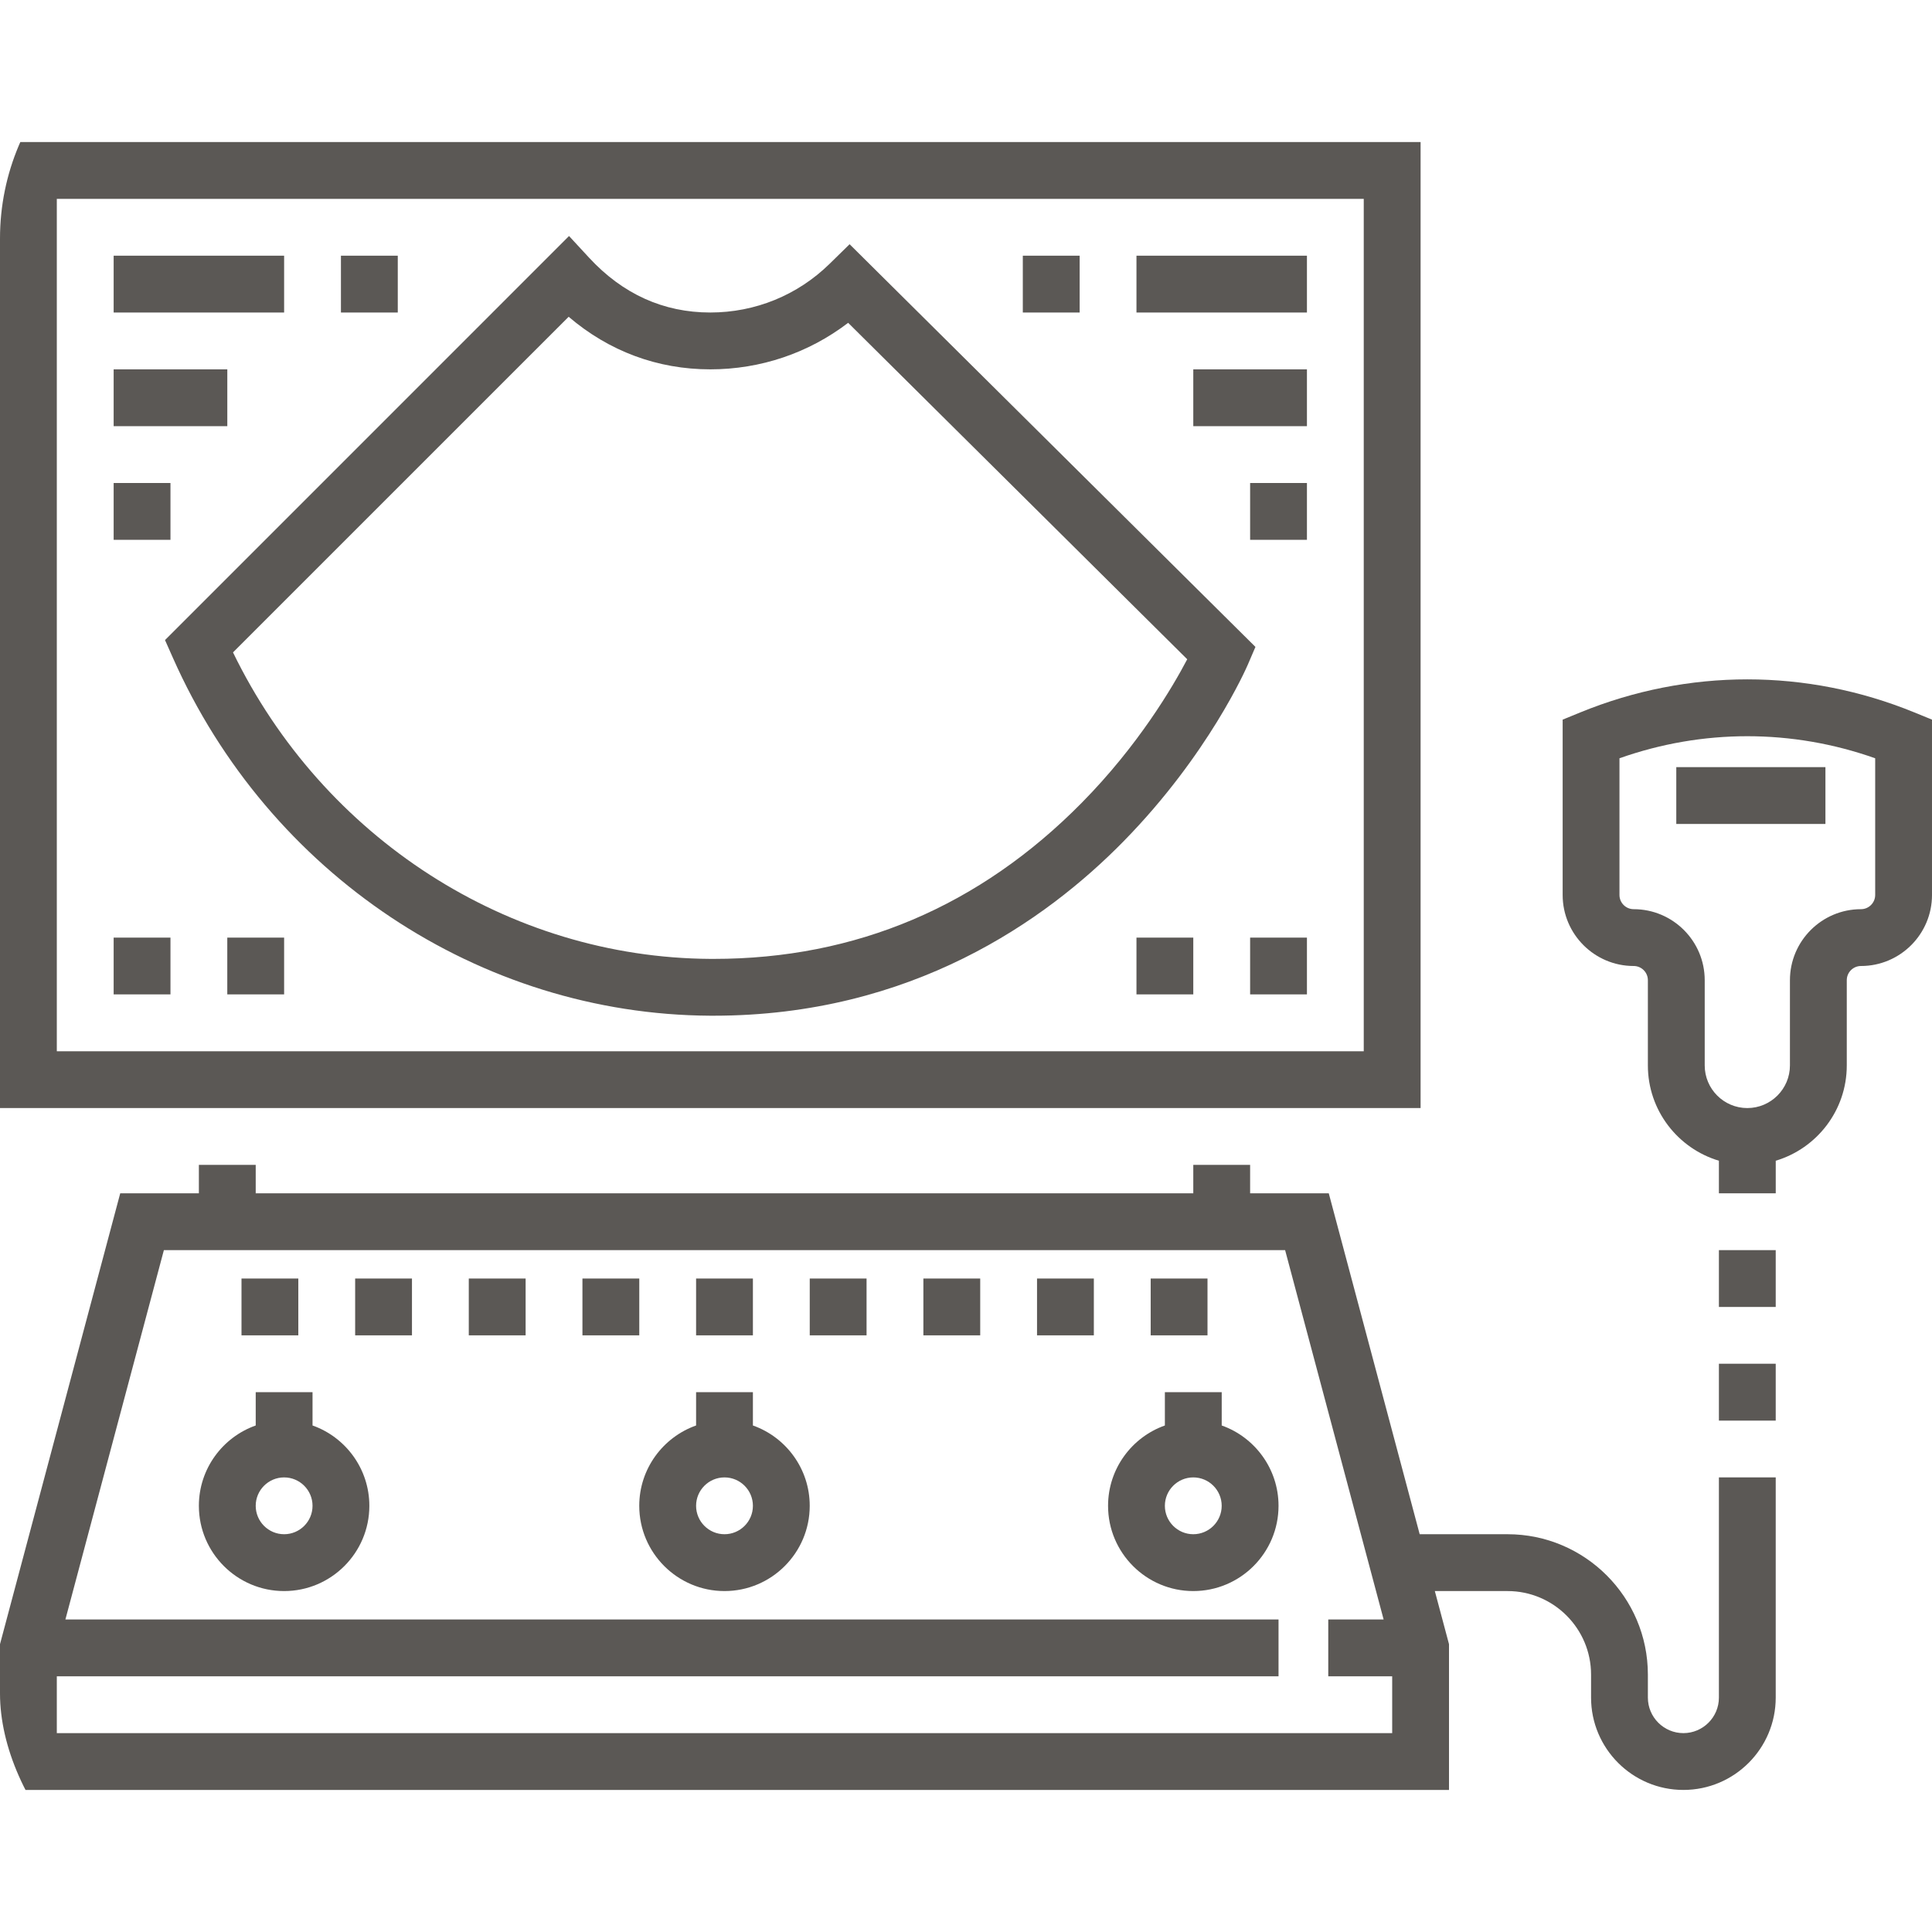 <svg width="81" height="81" viewBox="0 0 81 81" fill="none" xmlns="http://www.w3.org/2000/svg">
<g clip-path="url(#clip0_402_612)">
<path d="M0 5.956V46.456H59.559V5.956H0ZM57.176 44.074H2.382V8.338H57.176V44.074Z" fill="#5B5855"/>
<path d="M80.26 29.868C75.744 28.021 70.771 28.021 66.255 29.868L65.515 30.171V37.522C65.515 39.164 66.851 40.5 68.493 40.5C68.821 40.5 69.088 40.767 69.088 41.096V44.669C69.088 46.554 70.346 48.15 72.066 48.664V50.029H74.449V48.664C76.169 48.15 77.427 46.554 77.427 44.669V41.096C77.427 40.767 77.694 40.5 78.022 40.5C79.665 40.5 81 39.164 81 37.522V30.171L80.26 29.868ZM78.618 37.522C78.618 37.85 78.35 38.118 78.022 38.118C76.38 38.118 75.044 39.453 75.044 41.096V44.669C75.044 45.654 74.242 46.456 73.257 46.456C72.272 46.456 71.471 45.654 71.471 44.669V41.096C71.471 39.453 70.135 38.118 68.493 38.118C68.164 38.118 67.897 37.85 67.897 37.522V31.791C71.381 30.558 75.133 30.558 78.618 31.791V37.522Z" fill="#5B5855"/>
<path d="M76.532 32.162H70.279V34.544H76.532V32.162Z" fill="#5B5855"/>
<path d="M74.448 52.412H72.066V54.794H74.448V52.412Z" fill="#5B5855"/>
<path d="M74.448 57.176H72.066V59.559H74.448V57.176Z" fill="#5B5855"/>
<path d="M72.066 61.941V71.173C72.066 71.994 71.398 72.662 70.577 72.662C69.756 72.662 69.088 71.994 69.088 71.173V70.208C69.088 66.963 66.448 64.323 63.204 64.323H59.521L55.709 50.029H52.412V48.838H50.029V50.029H10.721V48.838H8.338V50.029H5.041L0 68.932V75.044H60.75V68.932L60.156 66.706H63.204C65.135 66.706 66.706 68.277 66.706 70.208V71.173C66.706 73.307 68.442 75.044 70.577 75.044C72.712 75.044 74.448 73.307 74.448 71.173V61.941H72.066ZM58.368 72.662H2.382V70.279H53.603V67.897H2.742L6.871 52.412H53.879L58.009 67.897H55.688V70.279H58.368V72.662H58.368Z" fill="#5B5855"/>
<path d="M35.62 10.239L34.781 11.061C33.438 12.377 31.661 13.102 29.779 13.102C27.817 13.102 26.107 12.329 24.698 10.805L23.857 9.895L6.918 26.835L7.25 27.582C11.268 36.641 20.109 42.53 29.773 42.584C29.821 42.584 29.869 42.584 29.918 42.584C38.2 42.584 43.84 38.608 47.118 35.26C50.671 31.633 52.249 28.019 52.315 27.867L52.635 27.122L35.62 10.239ZM45.356 33.654C41.071 37.999 35.879 40.202 29.922 40.202C29.877 40.202 29.831 40.202 29.786 40.202C21.322 40.154 13.551 35.138 9.769 27.352L23.841 13.281C25.535 14.727 27.566 15.485 29.779 15.485C31.892 15.485 33.906 14.799 35.559 13.534L49.775 27.64C49.16 28.812 47.725 31.252 45.356 33.654Z" fill="#5B5855"/>
<path d="M7.147 39.309H4.765V41.691H7.147V39.309Z" fill="#5B5855"/>
<path d="M11.912 39.309H9.529V41.691H11.912V39.309Z" fill="#5B5855"/>
<path d="M50.029 39.309H47.647V41.691H50.029V39.309Z" fill="#5B5855"/>
<path d="M54.794 39.309H52.412V41.691H54.794V39.309Z" fill="#5B5855"/>
<path d="M11.912 10.721H4.765V13.103H11.912V10.721Z" fill="#5B5855"/>
<path d="M16.677 10.721H14.294V13.103H16.677V10.721Z" fill="#5B5855"/>
<path d="M9.53 15.485H4.765V17.868H9.53V15.485Z" fill="#5B5855"/>
<path d="M7.147 20.25H4.765V22.632H7.147V20.25Z" fill="#5B5855"/>
<path d="M54.794 10.721H47.647V13.103H54.794V10.721Z" fill="#5B5855"/>
<path d="M45.265 10.721H42.882V13.103H45.265V10.721Z" fill="#5B5855"/>
<path d="M54.794 15.485H50.029V17.868H54.794V15.485Z" fill="#5B5855"/>
<path d="M54.794 20.25H52.412V22.632H54.794V20.25Z" fill="#5B5855"/>
<path d="M13.103 59.764V58.368H10.721V59.764C9.334 60.255 8.338 61.58 8.338 63.132C8.338 65.103 9.941 66.706 11.912 66.706C13.882 66.706 15.485 65.103 15.485 63.132C15.485 61.58 14.489 60.255 13.103 59.764ZM11.912 64.323C11.255 64.323 10.721 63.789 10.721 63.132C10.721 62.475 11.255 61.941 11.912 61.941C12.569 61.941 13.103 62.475 13.103 63.132C13.103 63.789 12.569 64.323 11.912 64.323Z" fill="#5B5855"/>
<path d="M31.566 59.764V58.368H29.184V59.764C27.797 60.255 26.801 61.58 26.801 63.132C26.801 65.103 28.405 66.706 30.375 66.706C32.345 66.706 33.948 65.103 33.948 63.132C33.949 61.58 32.953 60.255 31.566 59.764ZM30.375 64.323C29.718 64.323 29.184 63.789 29.184 63.132C29.184 62.475 29.718 61.941 30.375 61.941C31.032 61.941 31.566 62.475 31.566 63.132C31.566 63.789 31.032 64.323 30.375 64.323Z" fill="#5B5855"/>
<path d="M51.221 59.764V58.368H48.838V59.764C47.452 60.255 46.456 61.58 46.456 63.132C46.456 65.103 48.059 66.706 50.029 66.706C52 66.706 53.603 65.103 53.603 63.132C53.603 61.58 52.607 60.255 51.221 59.764ZM50.029 64.323C49.372 64.323 48.838 63.789 48.838 63.132C48.838 62.475 49.372 61.941 50.029 61.941C50.686 61.941 51.22 62.475 51.22 63.132C51.22 63.789 50.686 64.323 50.029 64.323Z" fill="#5B5855"/>
<path d="M12.507 53.603H10.125V55.985H12.507V53.603Z" fill="#5B5855"/>
<path d="M17.272 53.603H14.89V55.985H17.272V53.603Z" fill="#5B5855"/>
<path d="M22.037 53.603H19.654V55.985H22.037V53.603Z" fill="#5B5855"/>
<path d="M26.802 53.603H24.419V55.985H26.802V53.603Z" fill="#5B5855"/>
<path d="M31.566 53.603H29.184V55.985H31.566V53.603Z" fill="#5B5855"/>
<path d="M36.331 53.603H33.949V55.985H36.331V53.603Z" fill="#5B5855"/>
<path d="M41.096 53.603H38.713V55.985H41.096V53.603Z" fill="#5B5855"/>
<path d="M45.86 53.603H43.478V55.985H45.86V53.603Z" fill="#5B5855"/>
<path d="M50.625 53.603H48.243V55.985H50.625V53.603Z" fill="#5B5855"/>
</g>
<defs>
<clipPath id="clip0_402_612">
<rect width="81" height="81" rx="10" fill="white"/>
</clipPath>
</defs>
</svg>
